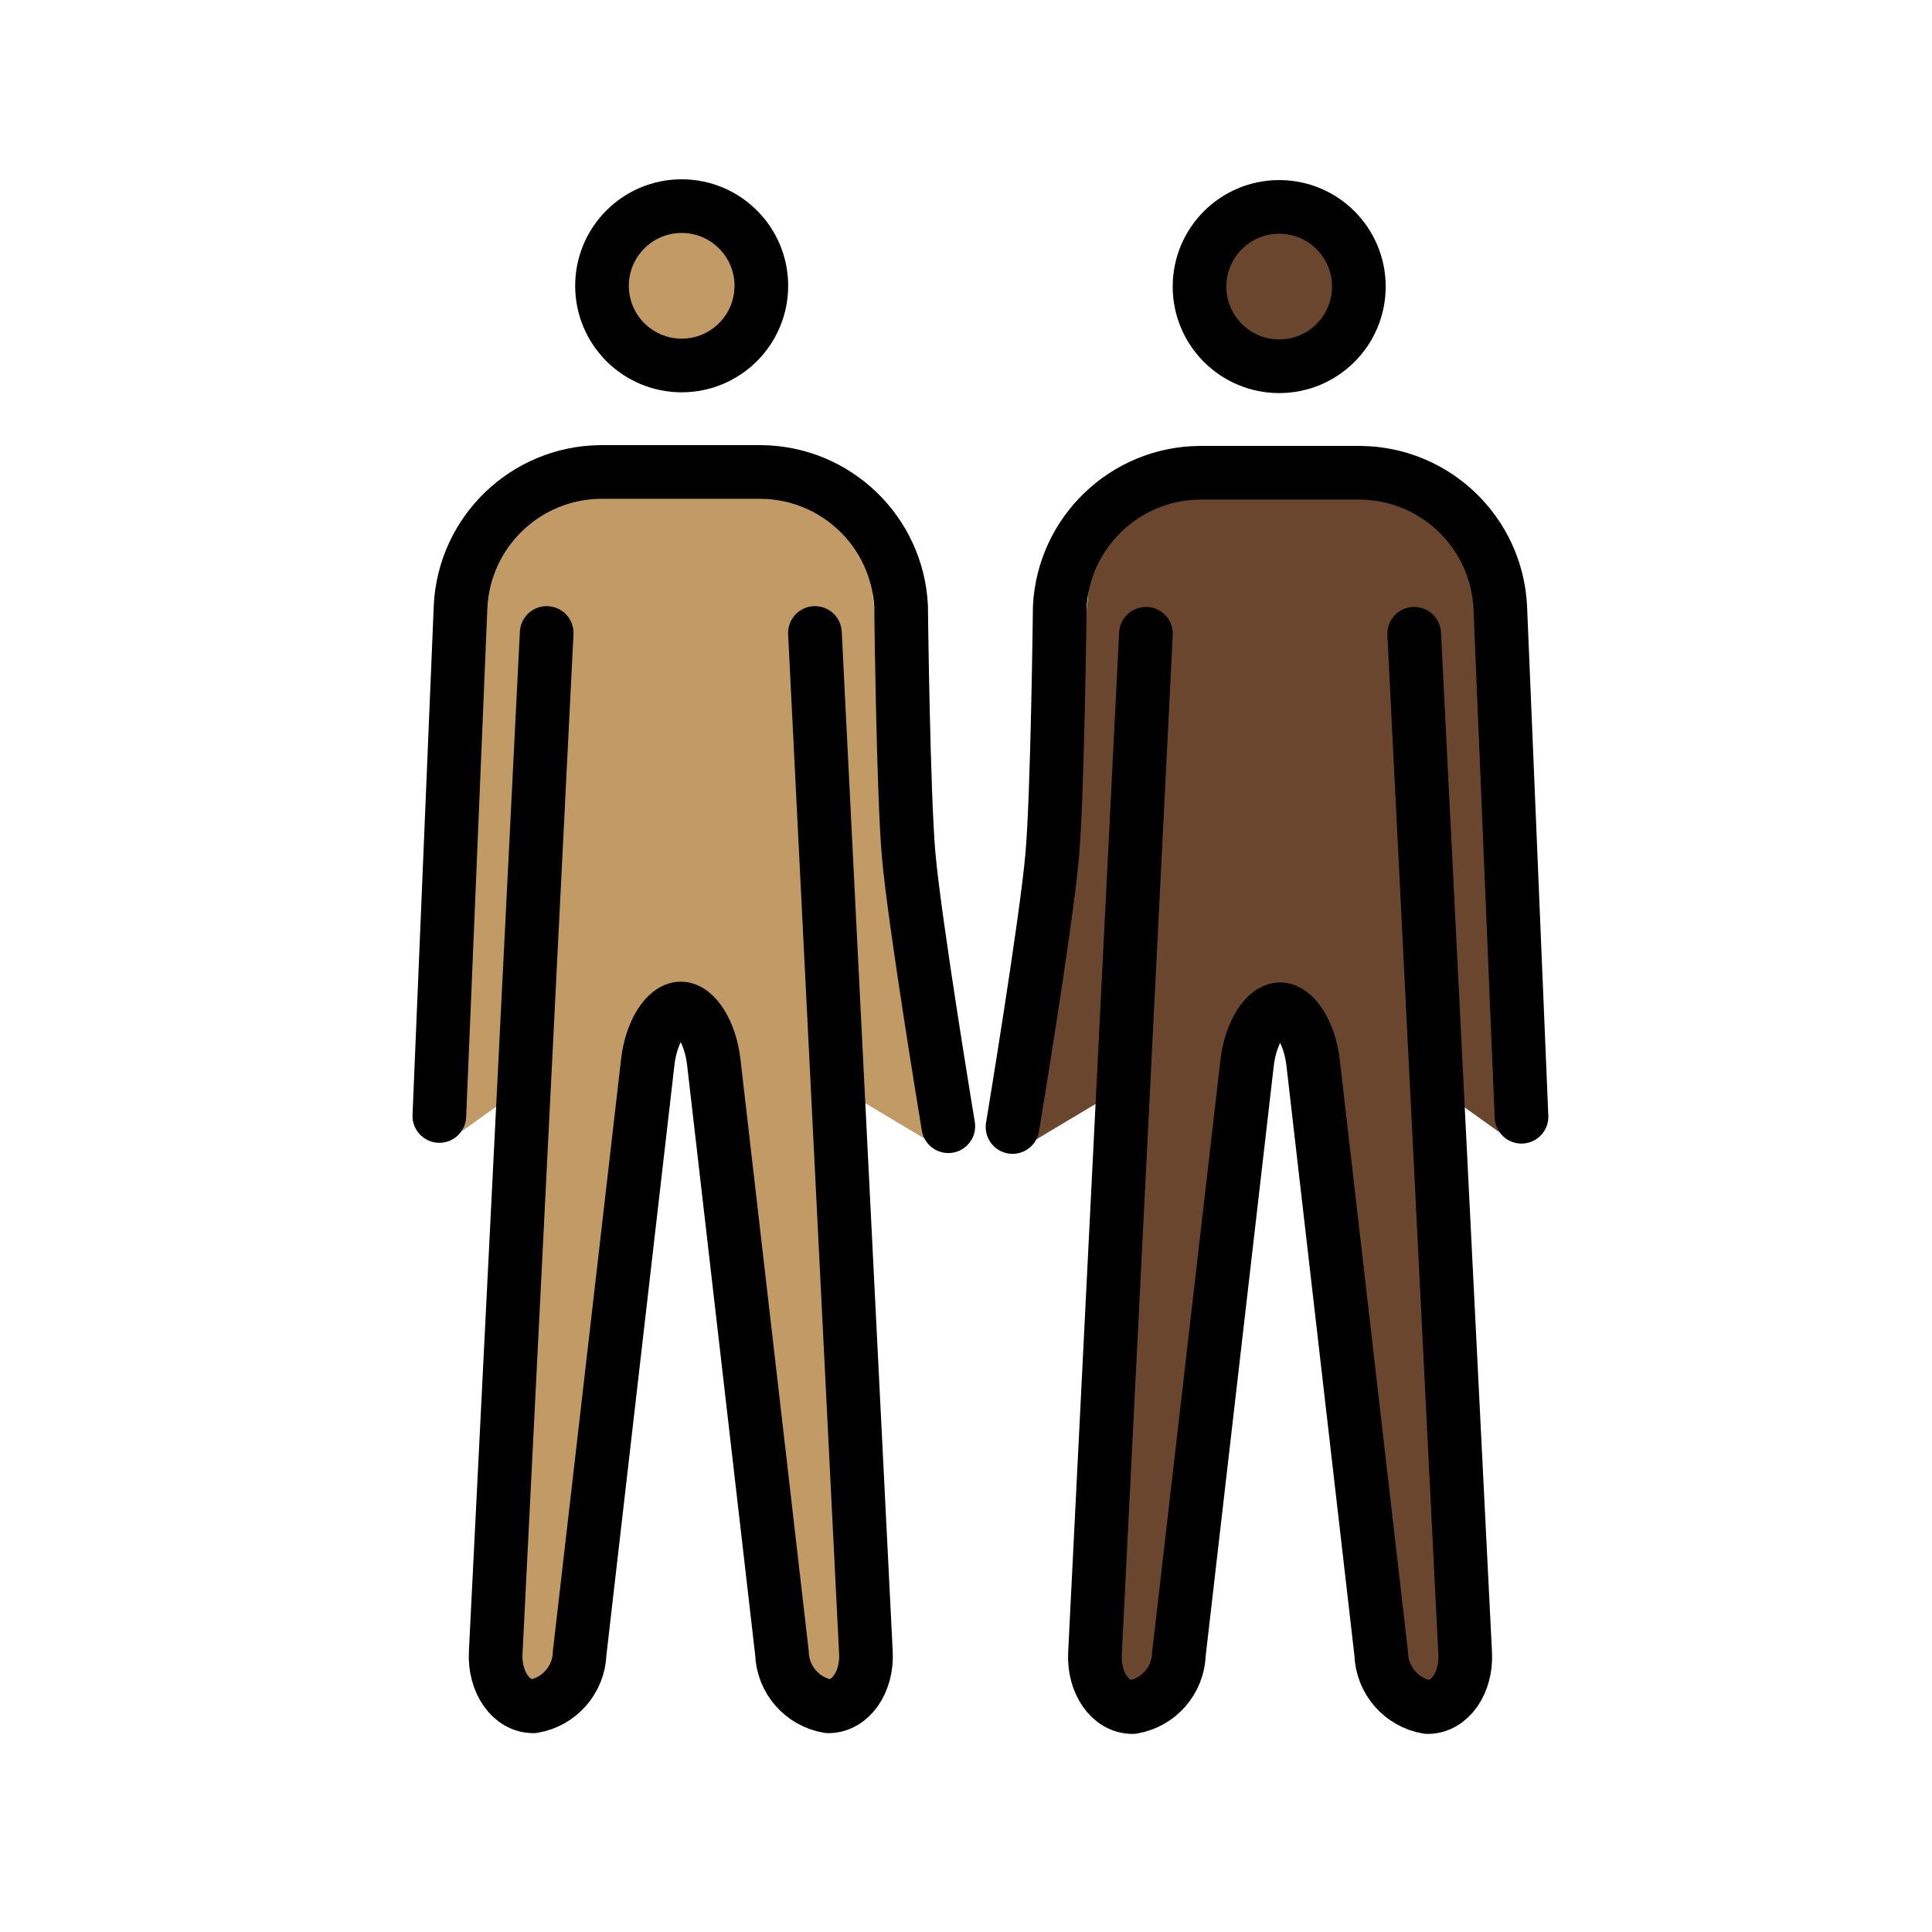 <svg id="emoji" x="0" y="0" viewBox="0 0 72 72" version="1.1" xmlns="http://www.w3.org/2000/svg">
  <g id="color"/>
  <g id="skin">
    <g id="skin-b">
      <path fill="#6a462f" d="M55.752,41.756l-0.792-19.439c-0.115-2.299-1.959-4.109-4.209-4.131h-6 c-2.25,0.022-4.094,1.832-4.209,4.131l-2.298,19.443c-0.006,0.13,0.183,0.729,0.131,0.848l4.2-2.509 L41.643,62.209c-0.033,0.315,0.265,0.652,0.457,0.9c0.038,0.048,0.092,0.081,0.152,0.09 c0.214,0,0.657-0.428,0.736-1.125l2.542-22.534c0.054-0.462,0.172-0.914,0.352-1.341l0.984-0.623h1.625L49.215,38.38 c0.154,0.394,0.353,0.771,0.403,1.192l2.899,22.503c0.079,0.699,0.521,1.125,0.735,1.125 c0.06-0.01,0.114-0.042,0.152-0.09c0.192-0.248,0.282-0.564,0.25-0.879l-0.714-22.133l2.934,2.094 C55.801,42.059,55.76,41.91,55.752,41.756z"/>
      <circle cx="47.672" cy="10.68" r="2.969" fill="#6a462f"/>
    </g>
    <g id="skin-a">
      <path fill="#c19a65" d="M17.202,42.164l2.934-2.094l-0.714,22.133c-0.032,0.315,0.058,0.631,0.25,0.879 c0.038,0.048,0.092,0.081,0.152,0.09c0.214,0,0.656-0.427,0.735-1.125l2.899-22.503 c0.049-0.421,0.249-0.798,0.403-1.192l0.725-0.805h1.625l0.984,0.623c0.18,0.427,0.298,0.879,0.352,1.341 l2.542,22.534c0.079,0.698,0.522,1.125,0.736,1.125c0.06-0.01,0.114-0.042,0.152-0.09 c0.192-0.248,0.489-0.585,0.457-0.9L30.501,40.07l4.2,2.509c-0.052-0.119,0.136-0.718,0.131-0.848l-2.298-19.443 c-0.115-2.299-1.959-4.109-4.209-4.131h-6c-2.25,0.022-4.094,1.832-4.209,4.131l-0.792,19.439 C17.316,41.881,17.275,42.03,17.202,42.164z"/>
      <circle cx="25.404" cy="10.651" r="2.969" fill="#c19a65"/>
    </g>
  </g>
  <g id="hair"/>
  <g id="skin-shadow"/>
  <g id="line">
    <circle cx="47.672" cy="10.68" r="2.969" fill="none" stroke="#000000" stroke-miterlimit="10" stroke-width="2"/>
    <path fill="none" stroke="#000000" stroke-linecap="round" stroke-linejoin="round" stroke-width="2" d="M52.703,23.618l1.9,38 c0.055,1.1-0.575,2-1.4,2c-0.977-0.165-1.7-0.997-1.729-1.987L48.935,39.6c-0.126-1.093-0.679-1.987-1.229-1.987 s-1.1,0.894-1.229,1.987l-2.542,22.031c-0.029,0.99-0.752,1.822-1.729,1.987c-0.825,0-1.455-0.9-1.4-2l1.9-38"/>
    <path fill="none" stroke="#000000" stroke-linecap="round" stroke-linejoin="round" stroke-width="2" d="M37.734,42 c0,0,1.254-7.567,1.478-10.111c0.203-2.31,0.282-9.271,0.282-9.271c0.144-2.78,2.425-4.969,5.208-5h6 c2.784,0.031,5.064,2.22,5.208,5l0.792,19"/>
    <circle cx="25.404" cy="10.651" r="2.969" fill="none" stroke="#000000" stroke-miterlimit="10" stroke-width="2"/>
    <path fill="none" stroke="#000000" stroke-linecap="round" stroke-linejoin="round" stroke-width="2" d="M30.37,23.589l1.9,38 c0.055,1.1-0.575,2-1.4,2c-0.977-0.165-1.7-0.997-1.729-1.987l-2.542-22.031c-0.129-1.093-0.679-1.987-1.229-1.987 s-1.103,0.894-1.229,1.987l-2.539,22.031c-0.029,0.99-0.752,1.822-1.729,1.987c-0.825,0-1.455-0.9-1.4-2l1.9-38"/>
    <path fill="none" stroke="#000000" stroke-linecap="round" stroke-linejoin="round" stroke-width="2" d="M16.373,41.589l0.792-19 c0.144-2.78,2.425-4.969,5.208-5h6c2.784,0.031,5.064,2.22,5.208,5c0,0,0.079,6.961,0.282,9.271 c0.224,2.545,1.478,10.111,1.478,10.111"/>
  </g>
</svg>
